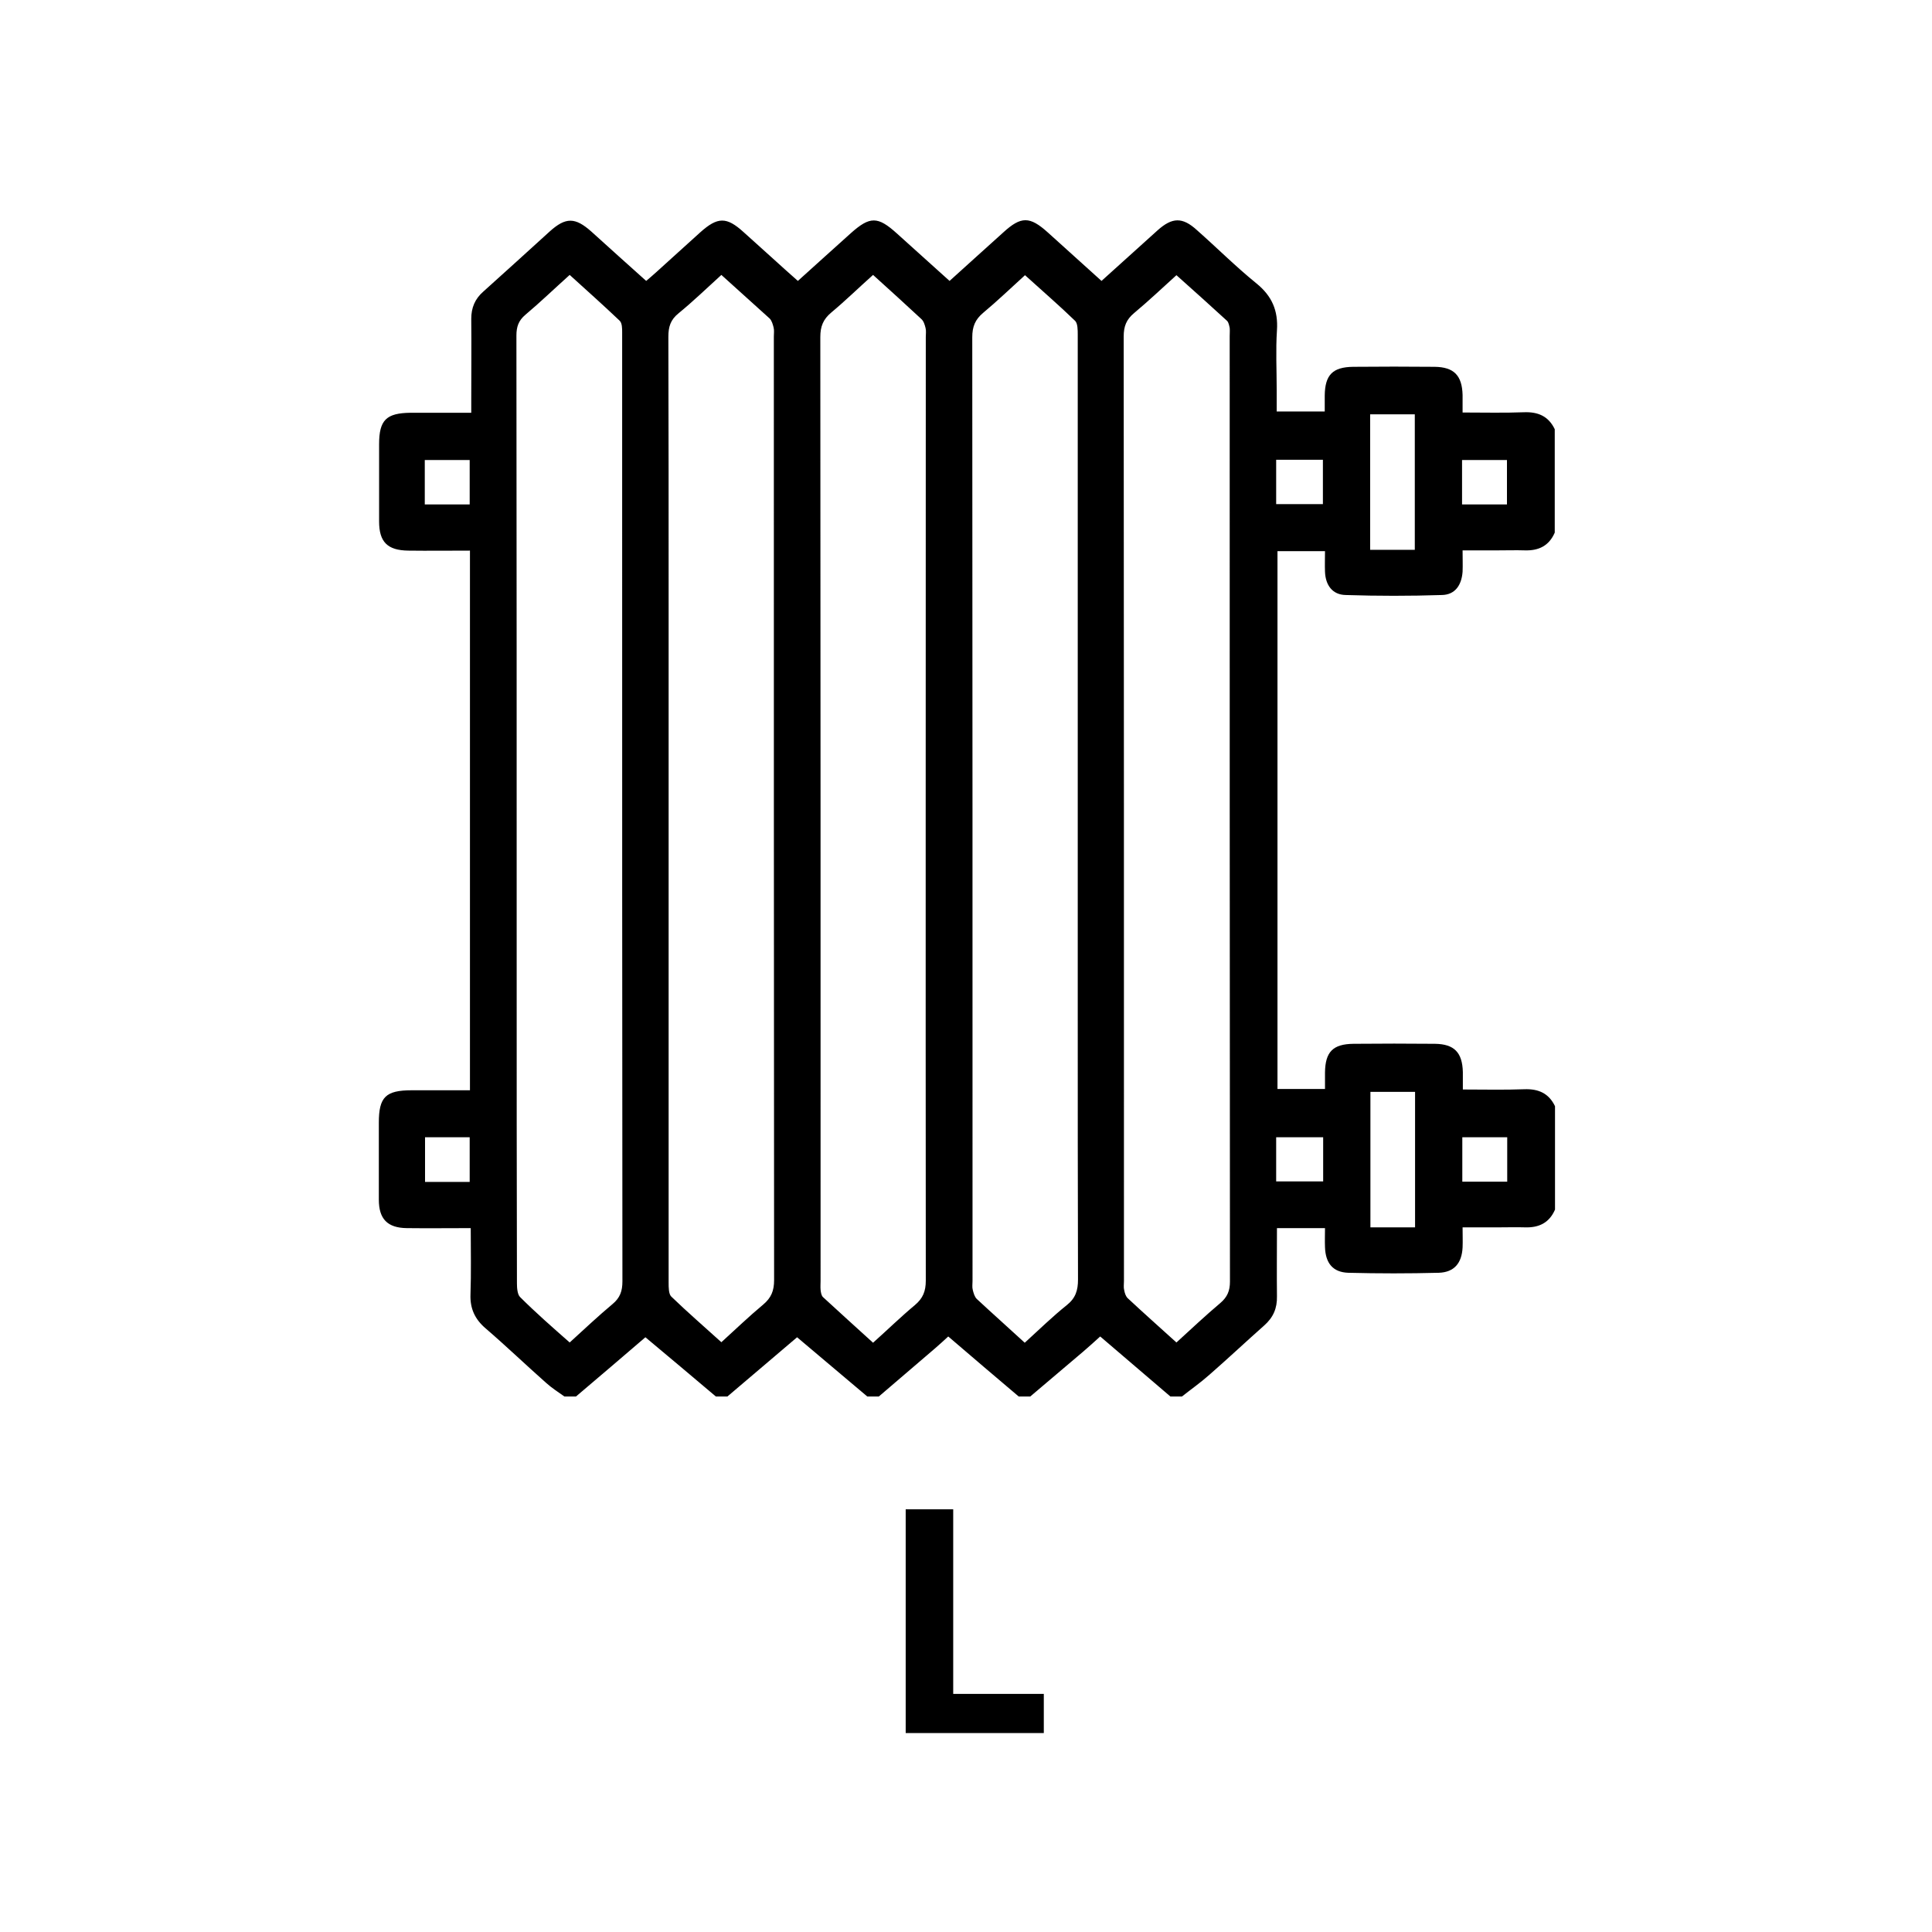 <?xml version="1.0" encoding="utf-8"?>
<!-- Generator: Adobe Illustrator 26.3.1, SVG Export Plug-In . SVG Version: 6.00 Build 0)  -->
<svg version="1.1" id="Layer_1" xmlns="http://www.w3.org/2000/svg" xmlns:xlink="http://www.w3.org/1999/xlink" x="0px" y="0px"
	 viewBox="0 0 74 74" style="enable-background:new 0 0 74 74;" xml:space="preserve">
<g>
	<path d="M45.27,53.49c-0.15,0-0.29,0-0.44,0c-0.89-0.76-1.79-1.53-2.69-2.3c-0.22,0.2-0.43,0.39-0.64,0.57
		c-0.68,0.58-1.36,1.15-2.04,1.73c-0.15,0-0.29,0-0.44,0c-0.9-0.76-1.79-1.52-2.7-2.3c-0.17,0.16-0.33,0.3-0.5,0.45
		c-0.72,0.62-1.44,1.23-2.16,1.85c-0.15,0-0.29,0-0.44,0c-0.9-0.76-1.8-1.52-2.69-2.27c-0.9,0.76-1.78,1.52-2.67,2.27
		c-0.15,0-0.29,0-0.44,0c-0.9-0.76-1.8-1.52-2.7-2.27c-0.89,0.76-1.77,1.52-2.66,2.27c-0.15,0-0.29,0-0.44,0
		c-0.24-0.17-0.49-0.33-0.7-0.52c-0.78-0.69-1.53-1.41-2.32-2.09c-0.41-0.35-0.6-0.76-0.58-1.3c0.03-0.83,0.01-1.66,0.01-2.54
		c-0.85,0-1.65,0.01-2.45,0c-0.74-0.01-1.07-0.35-1.07-1.09c0-0.98,0-1.96,0-2.95c0-0.98,0.26-1.24,1.26-1.24c0.74,0,1.49,0,2.23,0
		c0-6.92,0-13.78,0-20.67c-0.81,0-1.59,0.01-2.36,0c-0.8-0.01-1.12-0.33-1.12-1.12c0-0.98,0-1.96,0-2.95c0-0.93,0.27-1.2,1.21-1.21
		c0.76,0,1.52,0,2.32,0c0-0.21,0-0.37,0-0.52c0-1.03,0.01-2.05,0-3.08c0-0.42,0.14-0.76,0.46-1.04c0.85-0.76,1.69-1.53,2.54-2.3
		c0.62-0.56,0.98-0.55,1.6,0c0.69,0.63,1.39,1.25,2.1,1.89c0.14-0.12,0.26-0.22,0.38-0.33c0.57-0.51,1.13-1.03,1.69-1.53
		c0.67-0.6,1.01-0.6,1.66-0.01c0.37,0.33,0.74,0.67,1.11,1c0.32,0.29,0.64,0.58,0.97,0.87c0.7-0.63,1.36-1.23,2.03-1.83
		c0.73-0.65,1.03-0.65,1.76,0.01c0.67,0.6,1.34,1.21,2.02,1.82c0.71-0.64,1.38-1.25,2.06-1.86c0.68-0.62,1.01-0.62,1.7,0
		c0.68,0.61,1.36,1.23,2.06,1.86c0.74-0.67,1.44-1.3,2.15-1.94c0.56-0.5,0.95-0.51,1.5-0.01c0.77,0.68,1.5,1.41,2.29,2.05
		c0.59,0.48,0.83,1.04,0.78,1.79c-0.05,0.76-0.01,1.52-0.01,2.29c0,0.27,0,0.55,0,0.82c0.65,0,1.23,0,1.84,0c0-0.23,0-0.42,0-0.61
		c0.01-0.79,0.3-1.09,1.09-1.1c1.04-0.01,2.08-0.01,3.12,0c0.74,0.01,1.05,0.33,1.07,1.08c0,0.21,0,0.43,0,0.67
		c0.83,0,1.59,0.02,2.35-0.01c0.54-0.02,0.94,0.15,1.18,0.65c0,1.32,0,2.64,0,3.96c-0.22,0.51-0.62,0.7-1.16,0.68
		c-0.32-0.01-0.64,0-0.97,0c-0.46,0-0.92,0-1.4,0c0,0.32,0.01,0.57,0,0.82c-0.04,0.53-0.3,0.88-0.79,0.89
		c-1.23,0.04-2.46,0.04-3.69,0c-0.5-0.01-0.77-0.37-0.79-0.89c-0.01-0.26,0-0.52,0-0.79c-0.64,0-1.23,0-1.82,0
		c0,6.89,0,13.74,0,20.6c0.61,0,1.19,0,1.82,0c0-0.23,0-0.43,0-0.63c0.01-0.79,0.3-1.09,1.09-1.1c1.04-0.01,2.08-0.01,3.12,0
		c0.74,0.01,1.05,0.33,1.07,1.08c0,0.21,0,0.43,0,0.67c0.83,0,1.59,0.02,2.35-0.01c0.54-0.02,0.94,0.15,1.18,0.65
		c0,1.32,0,2.64,0,3.96c-0.22,0.51-0.62,0.7-1.16,0.68c-0.32-0.01-0.64,0-0.97,0c-0.46,0-0.92,0-1.41,0c0,0.3,0.01,0.54,0,0.77
		c-0.03,0.6-0.32,0.95-0.91,0.97c-1.15,0.03-2.31,0.03-3.47,0c-0.59-0.02-0.87-0.37-0.89-0.98c-0.01-0.24,0-0.48,0-0.73
		c-0.65,0-1.23,0-1.84,0c0,0.89-0.01,1.75,0,2.61c0.01,0.46-0.14,0.81-0.49,1.12c-0.7,0.62-1.38,1.26-2.09,1.88
		C45.97,52.97,45.61,53.22,45.27,53.49z M27.63,10.53c-0.57,0.52-1.09,1.02-1.64,1.47c-0.31,0.25-0.39,0.52-0.39,0.9
		c0.01,3.4,0.01,6.8,0.01,10.2c0,8.68,0,17.35,0,26.03c0,0.18,0,0.43,0.1,0.53c0.62,0.6,1.27,1.16,1.92,1.75
		c0.55-0.5,1.06-0.99,1.6-1.44c0.31-0.26,0.42-0.53,0.42-0.94c-0.01-12.05-0.01-24.1-0.01-36.14c0-0.12,0.02-0.24-0.01-0.35
		c-0.03-0.12-0.07-0.26-0.15-0.34C28.88,11.66,28.27,11.11,27.63,10.53z M39.25,51.43c0.56-0.51,1.06-1,1.61-1.44
		c0.34-0.27,0.43-0.57,0.43-0.98c-0.01-3.47-0.01-6.95-0.01-10.42c0-8.59,0-17.18,0-25.77c0-0.18,0-0.43-0.1-0.53
		c-0.62-0.6-1.27-1.16-1.92-1.75c-0.55,0.5-1.06,0.99-1.6,1.44c-0.31,0.26-0.42,0.53-0.42,0.94c0.01,12.05,0.01,24.1,0.01,36.14
		c0,0.12-0.02,0.24,0.01,0.35c0.03,0.12,0.07,0.26,0.15,0.34C38,50.3,38.61,50.84,39.25,51.43z M45.06,51.42
		c0.57-0.52,1.11-1.03,1.68-1.51c0.27-0.23,0.37-0.47,0.37-0.82C47.1,37.02,47.1,24.94,47.1,12.87c0-0.1,0.01-0.21,0-0.31
		c-0.02-0.09-0.04-0.21-0.1-0.27c-0.63-0.58-1.28-1.16-1.94-1.75c-0.55,0.5-1.07,0.99-1.62,1.45c-0.3,0.25-0.4,0.51-0.4,0.9
		c0.01,12.06,0.01,24.12,0.01,36.18c0,0.12-0.02,0.24,0.01,0.35c0.02,0.11,0.06,0.23,0.13,0.3C43.8,50.29,44.42,50.84,45.06,51.42z
		 M21.82,51.42c0.57-0.52,1.09-1.01,1.64-1.47c0.29-0.24,0.38-0.5,0.38-0.87c-0.01-9.82-0.01-19.63-0.01-29.45c0-2.3,0-4.6,0-6.9
		c0-0.15,0-0.36-0.1-0.45c-0.62-0.59-1.26-1.16-1.91-1.75c-0.59,0.53-1.13,1.05-1.7,1.53c-0.26,0.22-0.34,0.46-0.34,0.79
		c0.01,8.03,0.01,16.06,0.01,24.09c0,4.07,0,8.15,0.01,12.22c0,0.18,0.02,0.42,0.12,0.52C20.51,50.27,21.15,50.83,21.82,51.42z
		 M33.44,10.53c-0.56,0.5-1.06,0.99-1.6,1.44c-0.31,0.26-0.42,0.53-0.42,0.94c0.01,12.05,0.01,24.09,0.01,36.14
		c0,0.12-0.01,0.24,0,0.35c0.01,0.1,0.03,0.22,0.09,0.28c0.63,0.58,1.27,1.16,1.92,1.75c0.56-0.5,1.06-0.99,1.6-1.44
		c0.31-0.26,0.42-0.53,0.42-0.94C35.45,37,35.46,24.95,35.46,12.91c0-0.12,0.02-0.24-0.01-0.35c-0.03-0.12-0.07-0.26-0.16-0.34
		C34.69,11.66,34.08,11.11,33.44,10.53z M52.48,21.06c0.58,0,1.14,0,1.71,0c0-1.75,0-3.47,0-5.19c-0.59,0-1.15,0-1.71,0
		C52.48,17.62,52.48,19.33,52.48,21.06z M54.2,47.01c0-1.75,0-3.47,0-5.19c-0.59,0-1.15,0-1.71,0c0,1.75,0,3.46,0,5.19
		C53.06,47.01,53.63,47.01,54.2,47.01z M48.88,19.31c0.63,0,1.2,0,1.79,0c0-0.59,0-1.14,0-1.7c-0.61,0-1.19,0-1.79,0
		C48.88,18.19,48.88,18.74,48.88,19.31z M50.68,43.56c-0.61,0-1.2,0-1.8,0c0,0.58,0,1.13,0,1.69c0.61,0,1.2,0,1.8,0
		C50.68,44.67,50.68,44.13,50.68,43.56z M17.99,19.32c0-0.58,0-1.14,0-1.7c-0.59,0-1.15,0-1.72,0c0,0.58,0,1.13,0,1.7
		C16.85,19.32,17.41,19.32,17.99,19.32z M56,19.32c0.58,0,1.14,0,1.72,0c0-0.58,0-1.14,0-1.7c-0.59,0-1.15,0-1.72,0
		C56,18.19,56,18.74,56,19.32z M17.99,45.27c0-0.59,0-1.14,0-1.71c-0.58,0-1.14,0-1.71,0c0,0.58,0,1.14,0,1.71
		C16.86,45.27,17.41,45.27,17.99,45.27z M57.73,43.56c-0.6,0-1.16,0-1.72,0c0,0.58,0,1.13,0,1.7c0.58,0,1.14,0,1.72,0
		C57.73,44.69,57.73,44.14,57.73,43.56z"/>
</g>
<g>
	<path d="M34.69,66.38v-8.57h1.82v7.07h3.47v1.5H34.69z"/>
</g>
</svg>
